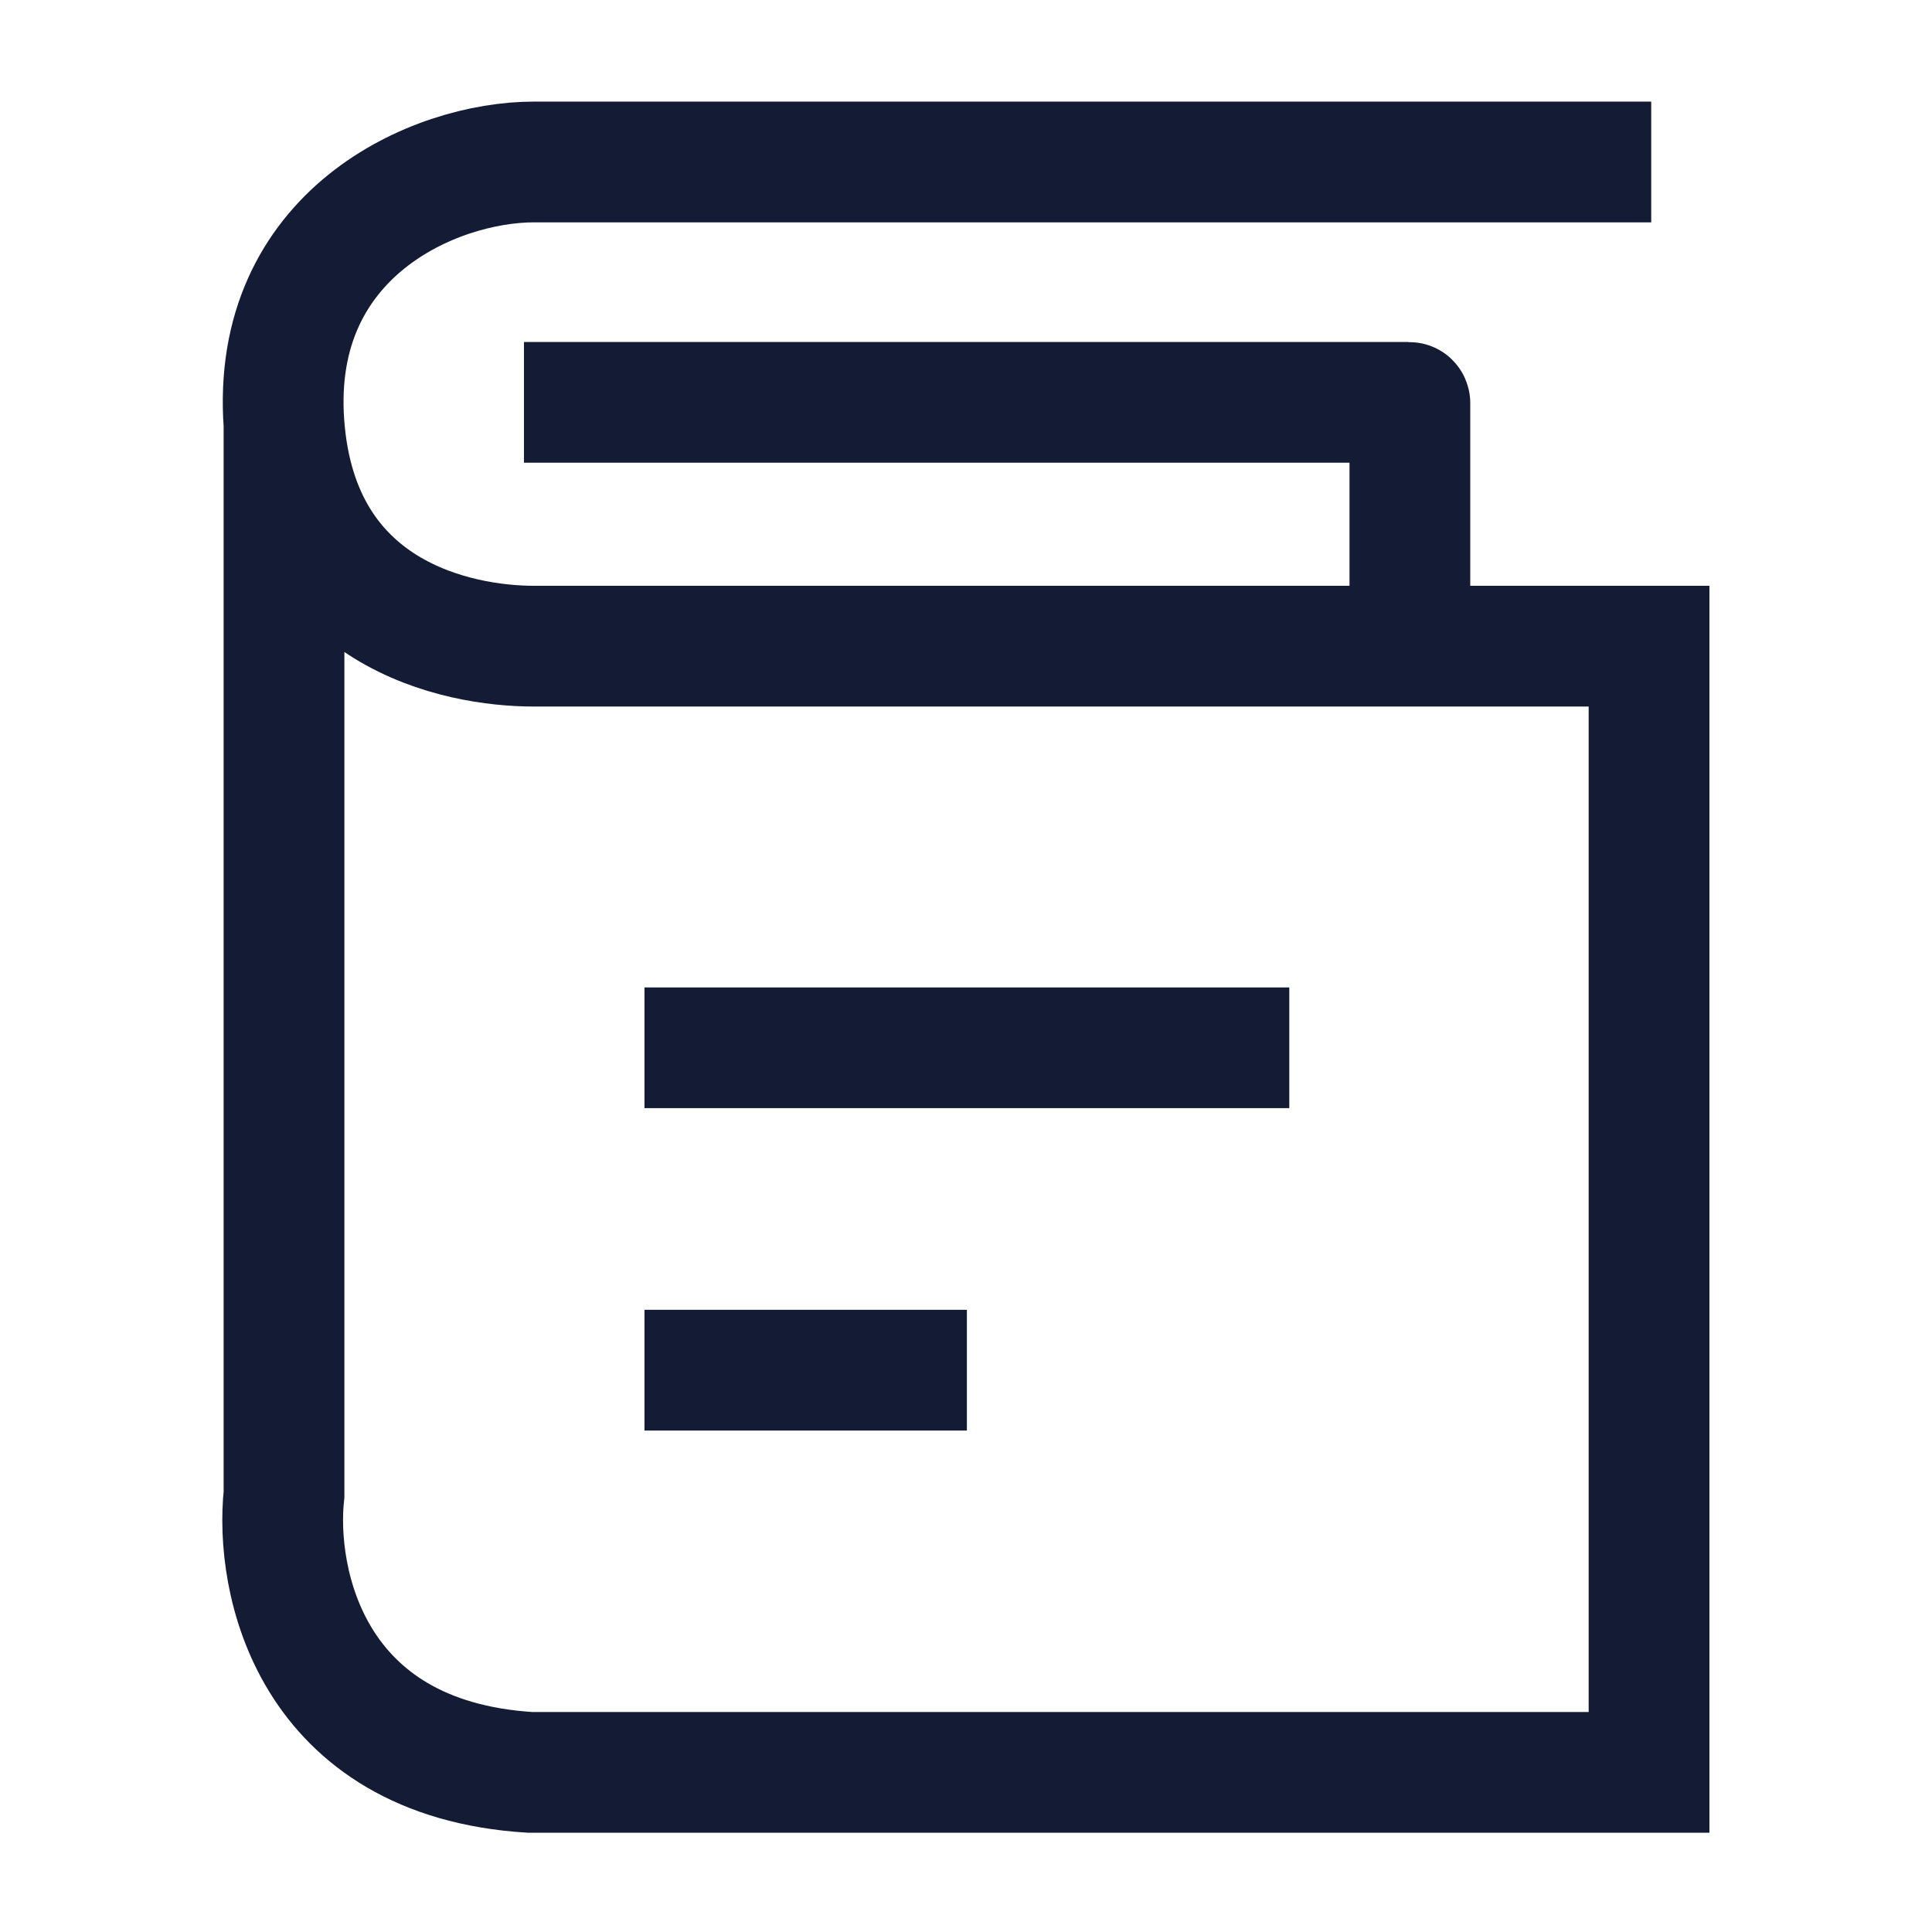 <svg width="24" height="24" viewBox="0 0 24 24" fill="none" xmlns="http://www.w3.org/2000/svg">
<path d="M16.016 13.016H8.006" stroke="#141B34" stroke-width="1.5" stroke-linejoin="round"/>
<path d="M12.011 17.021H8.006" stroke="#141B34" stroke-width="1.5" stroke-linejoin="round"/>
<path d="M20.512 2.012H6.634C5.391 2.012 3.354 2.905 3.528 5.272M3.528 5.272C3.702 7.64 5.684 8.027 6.634 8.027H17.514M3.528 5.272V18.564C3.413 19.628 3.845 21.846 6.583 22.017H20.485V8.027H17.514M17.514 8.027V5.008C17.514 5.002 17.509 4.998 17.504 4.998H6.509" stroke="#141B34" stroke-width="1.5"/>
</svg>
